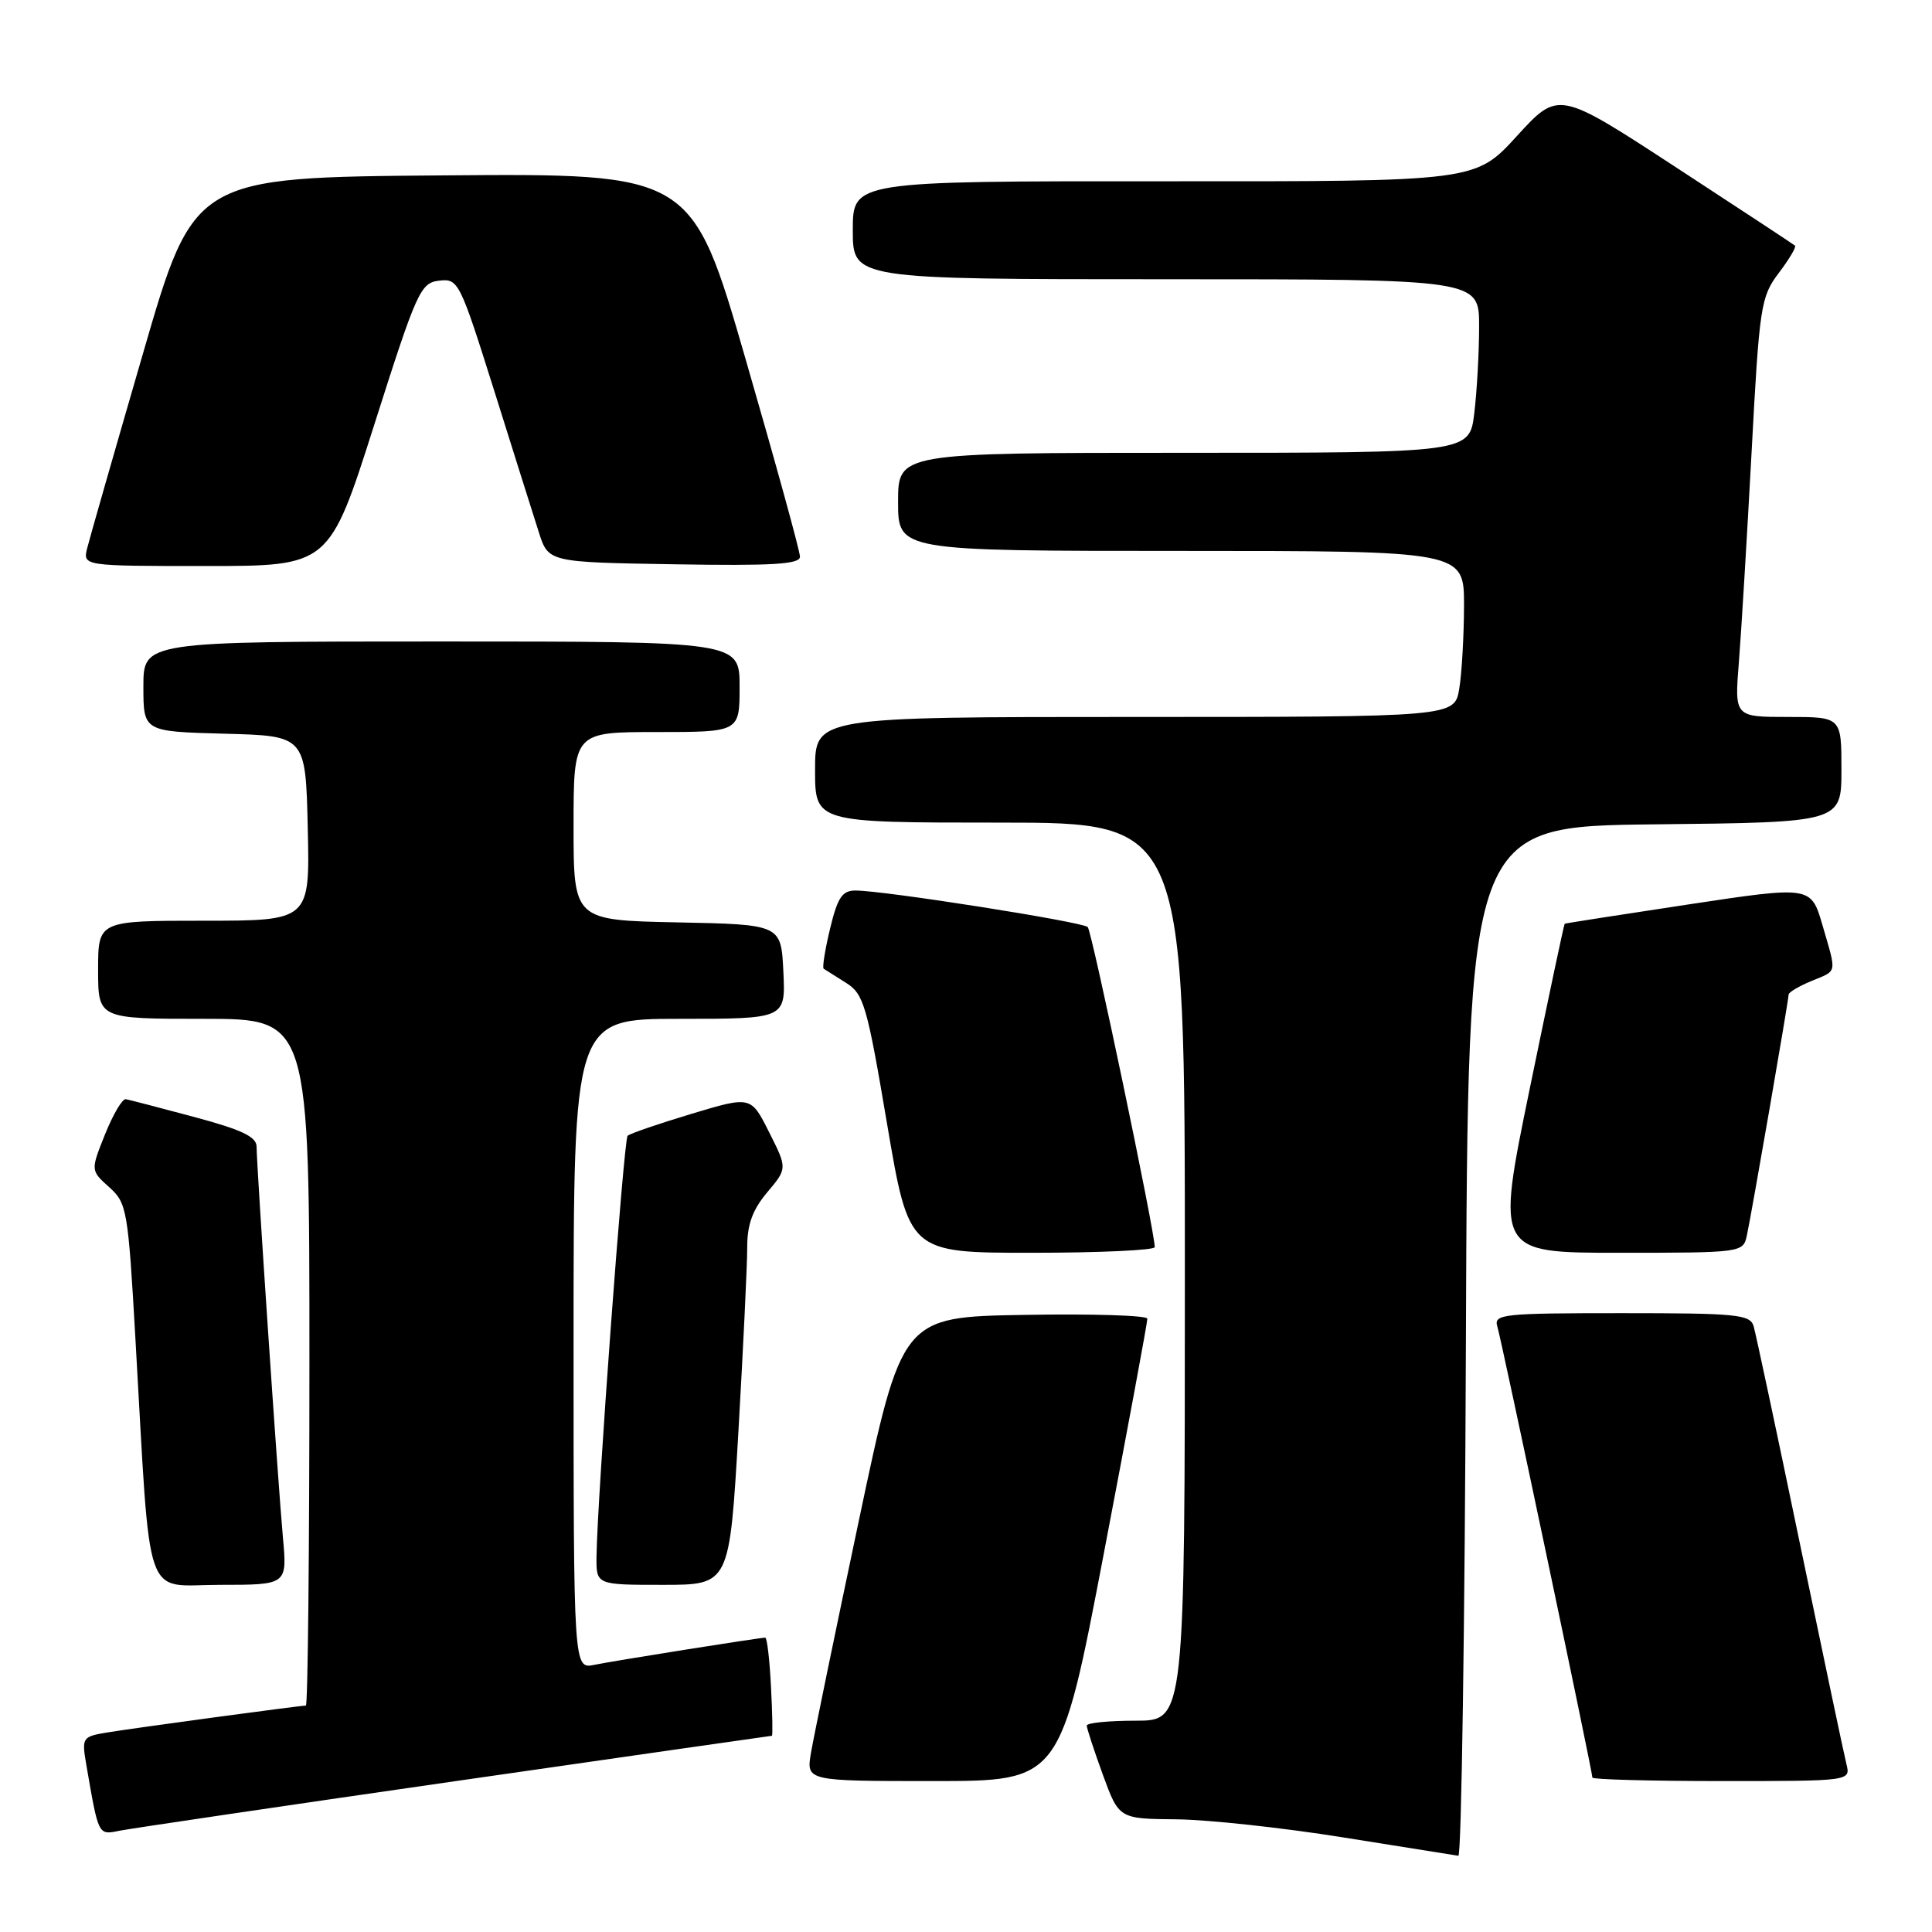 <?xml version="1.0" encoding="UTF-8" standalone="no"?>
<!DOCTYPE svg PUBLIC "-//W3C//DTD SVG 1.1//EN" "http://www.w3.org/Graphics/SVG/1.1/DTD/svg11.dtd" >
<svg xmlns="http://www.w3.org/2000/svg" xmlns:xlink="http://www.w3.org/1999/xlink" version="1.1" viewBox="0 0 256 256">
 <g >
 <path fill="currentColor"
d=" M 194.24 177.75 C 194.50 109.50 194.50 109.50 219.25 109.23 C 244.00 108.97 244.00 108.97 244.00 101.98 C 244.00 95.00 244.00 95.00 236.91 95.00 C 229.83 95.00 229.83 95.00 230.41 87.75 C 230.73 83.76 231.48 71.28 232.09 60.00 C 233.13 40.51 233.31 39.34 235.69 36.18 C 237.07 34.36 238.04 32.73 237.85 32.55 C 237.66 32.38 230.53 27.69 222.00 22.12 C 206.50 12.00 206.50 12.00 201.00 18.02 C 195.50 24.05 195.50 24.05 154.25 24.02 C 113.00 24.00 113.00 24.00 113.00 30.50 C 113.00 37.00 113.00 37.00 154.50 37.00 C 196.00 37.00 196.00 37.00 195.99 43.25 C 195.99 46.69 195.70 51.86 195.35 54.75 C 194.72 60.00 194.72 60.00 156.86 60.00 C 119.00 60.00 119.00 60.00 119.00 66.50 C 119.00 73.00 119.00 73.00 156.50 73.00 C 194.00 73.00 194.00 73.00 193.99 80.25 C 193.98 84.24 193.70 89.19 193.36 91.25 C 192.74 95.00 192.74 95.00 150.37 95.00 C 108.00 95.00 108.00 95.00 108.00 102.00 C 108.00 109.00 108.00 109.00 132.50 109.00 C 157.00 109.00 157.00 109.00 157.00 168.50 C 157.00 228.00 157.00 228.00 150.50 228.00 C 146.93 228.00 144.00 228.29 144.00 228.65 C 144.00 229.00 144.96 231.93 146.13 235.15 C 148.27 241.00 148.27 241.00 155.88 241.07 C 160.07 241.11 170.03 242.19 178.00 243.47 C 185.97 244.75 192.83 245.84 193.24 245.90 C 193.65 245.95 194.10 215.29 194.24 177.75 Z  M 60.28 236.02 C 83.27 232.71 102.17 230.00 102.28 230.00 C 102.40 230.00 102.35 227.08 102.16 223.50 C 101.98 219.93 101.64 217.00 101.40 217.00 C 100.63 217.00 81.55 220.03 78.75 220.60 C 76.00 221.16 76.00 221.16 76.00 178.08 C 76.00 135.00 76.00 135.00 90.05 135.00 C 104.10 135.00 104.10 135.00 103.80 128.75 C 103.50 122.50 103.50 122.50 89.75 122.22 C 76.00 121.94 76.00 121.94 76.00 109.47 C 76.00 97.00 76.00 97.00 87.00 97.00 C 98.00 97.00 98.00 97.00 98.00 91.00 C 98.00 85.00 98.00 85.00 58.50 85.00 C 19.00 85.00 19.00 85.00 19.00 90.97 C 19.00 96.93 19.00 96.93 29.75 97.22 C 40.50 97.50 40.50 97.50 40.78 109.75 C 41.06 122.00 41.06 122.00 27.03 122.00 C 13.00 122.00 13.00 122.00 13.00 128.50 C 13.00 135.00 13.00 135.00 27.00 135.00 C 41.00 135.00 41.00 135.00 41.00 180.50 C 41.00 205.53 40.79 226.00 40.53 226.00 C 39.72 226.00 17.64 228.99 14.15 229.57 C 10.91 230.11 10.82 230.25 11.43 233.81 C 13.07 243.31 12.99 243.16 15.84 242.58 C 17.30 242.29 37.30 239.33 60.28 236.02 Z  M 146.28 205.75 C 149.46 189.11 152.05 175.15 152.03 174.73 C 152.01 174.30 144.69 174.07 135.75 174.23 C 119.50 174.50 119.50 174.50 113.80 201.50 C 110.66 216.35 107.81 230.19 107.46 232.25 C 106.82 236.00 106.82 236.00 123.66 236.00 C 140.50 236.00 140.50 236.00 146.28 205.75 Z  M 244.66 233.75 C 244.35 232.51 241.58 219.35 238.49 204.50 C 235.41 189.65 232.65 176.71 232.37 175.75 C 231.92 174.17 230.20 174.00 214.87 174.00 C 199.14 174.00 197.91 174.13 198.40 175.75 C 198.96 177.55 211.00 234.71 211.00 235.54 C 211.00 235.79 218.70 236.00 228.11 236.00 C 245.22 236.00 245.22 236.00 244.66 233.75 Z  M 37.49 203.75 C 36.82 196.35 34.00 154.45 34.00 151.95 C 34.00 150.63 32.06 149.70 25.75 148.01 C 21.21 146.79 17.13 145.73 16.67 145.65 C 16.21 145.57 14.98 147.66 13.92 150.30 C 12.00 155.09 12.00 155.09 14.46 157.30 C 16.82 159.41 16.97 160.26 17.95 177.50 C 20.01 213.26 18.89 210.00 29.11 210.00 C 38.06 210.00 38.06 210.00 37.49 203.75 Z  M 97.84 189.75 C 98.48 178.61 99.01 167.62 99.01 165.33 C 99.00 162.26 99.71 160.31 101.66 157.99 C 104.33 154.82 104.33 154.82 101.91 150.02 C 99.50 145.22 99.50 145.22 91.59 147.60 C 87.25 148.91 83.45 150.21 83.16 150.50 C 82.65 151.01 79.13 198.64 79.04 206.25 C 79.00 210.00 79.00 210.00 87.83 210.00 C 96.66 210.00 96.66 210.00 97.84 189.75 Z  M 153.01 165.25 C 153.04 163.31 144.69 123.42 144.13 122.84 C 143.47 122.15 117.05 117.99 113.35 118.00 C 111.59 118.00 110.98 118.93 109.99 123.05 C 109.32 125.83 108.94 128.22 109.14 128.36 C 109.34 128.49 110.66 129.33 112.07 130.21 C 114.45 131.69 114.87 133.12 117.54 148.91 C 120.44 166.00 120.44 166.00 136.72 166.00 C 145.67 166.00 153.01 165.66 153.01 165.25 Z  M 231.46 163.75 C 232.07 160.97 237.00 132.54 237.00 131.79 C 237.00 131.49 238.35 130.68 240.00 130.00 C 243.51 128.54 243.39 129.15 241.49 122.60 C 239.97 117.39 239.97 117.39 223.74 119.84 C 214.81 121.19 207.43 122.34 207.33 122.40 C 207.24 122.45 205.16 132.29 202.70 144.25 C 198.23 166.00 198.23 166.00 214.59 166.00 C 230.75 166.00 230.97 165.97 231.46 163.75 Z  M 49.60 56.25 C 55.23 38.56 55.71 37.48 58.19 37.19 C 60.73 36.89 60.93 37.30 65.46 51.69 C 68.02 59.84 70.68 68.30 71.39 70.50 C 72.66 74.50 72.66 74.50 89.33 74.77 C 102.31 74.99 106.00 74.77 106.00 73.77 C 106.01 73.07 102.78 61.36 98.84 47.74 C 91.67 22.97 91.67 22.97 58.69 23.24 C 25.71 23.50 25.71 23.50 18.94 46.86 C 15.21 59.70 11.89 71.29 11.56 72.61 C 10.96 75.00 10.96 75.00 27.30 75.00 C 43.63 75.00 43.63 75.00 49.60 56.25 Z "/>
</g>
</svg>